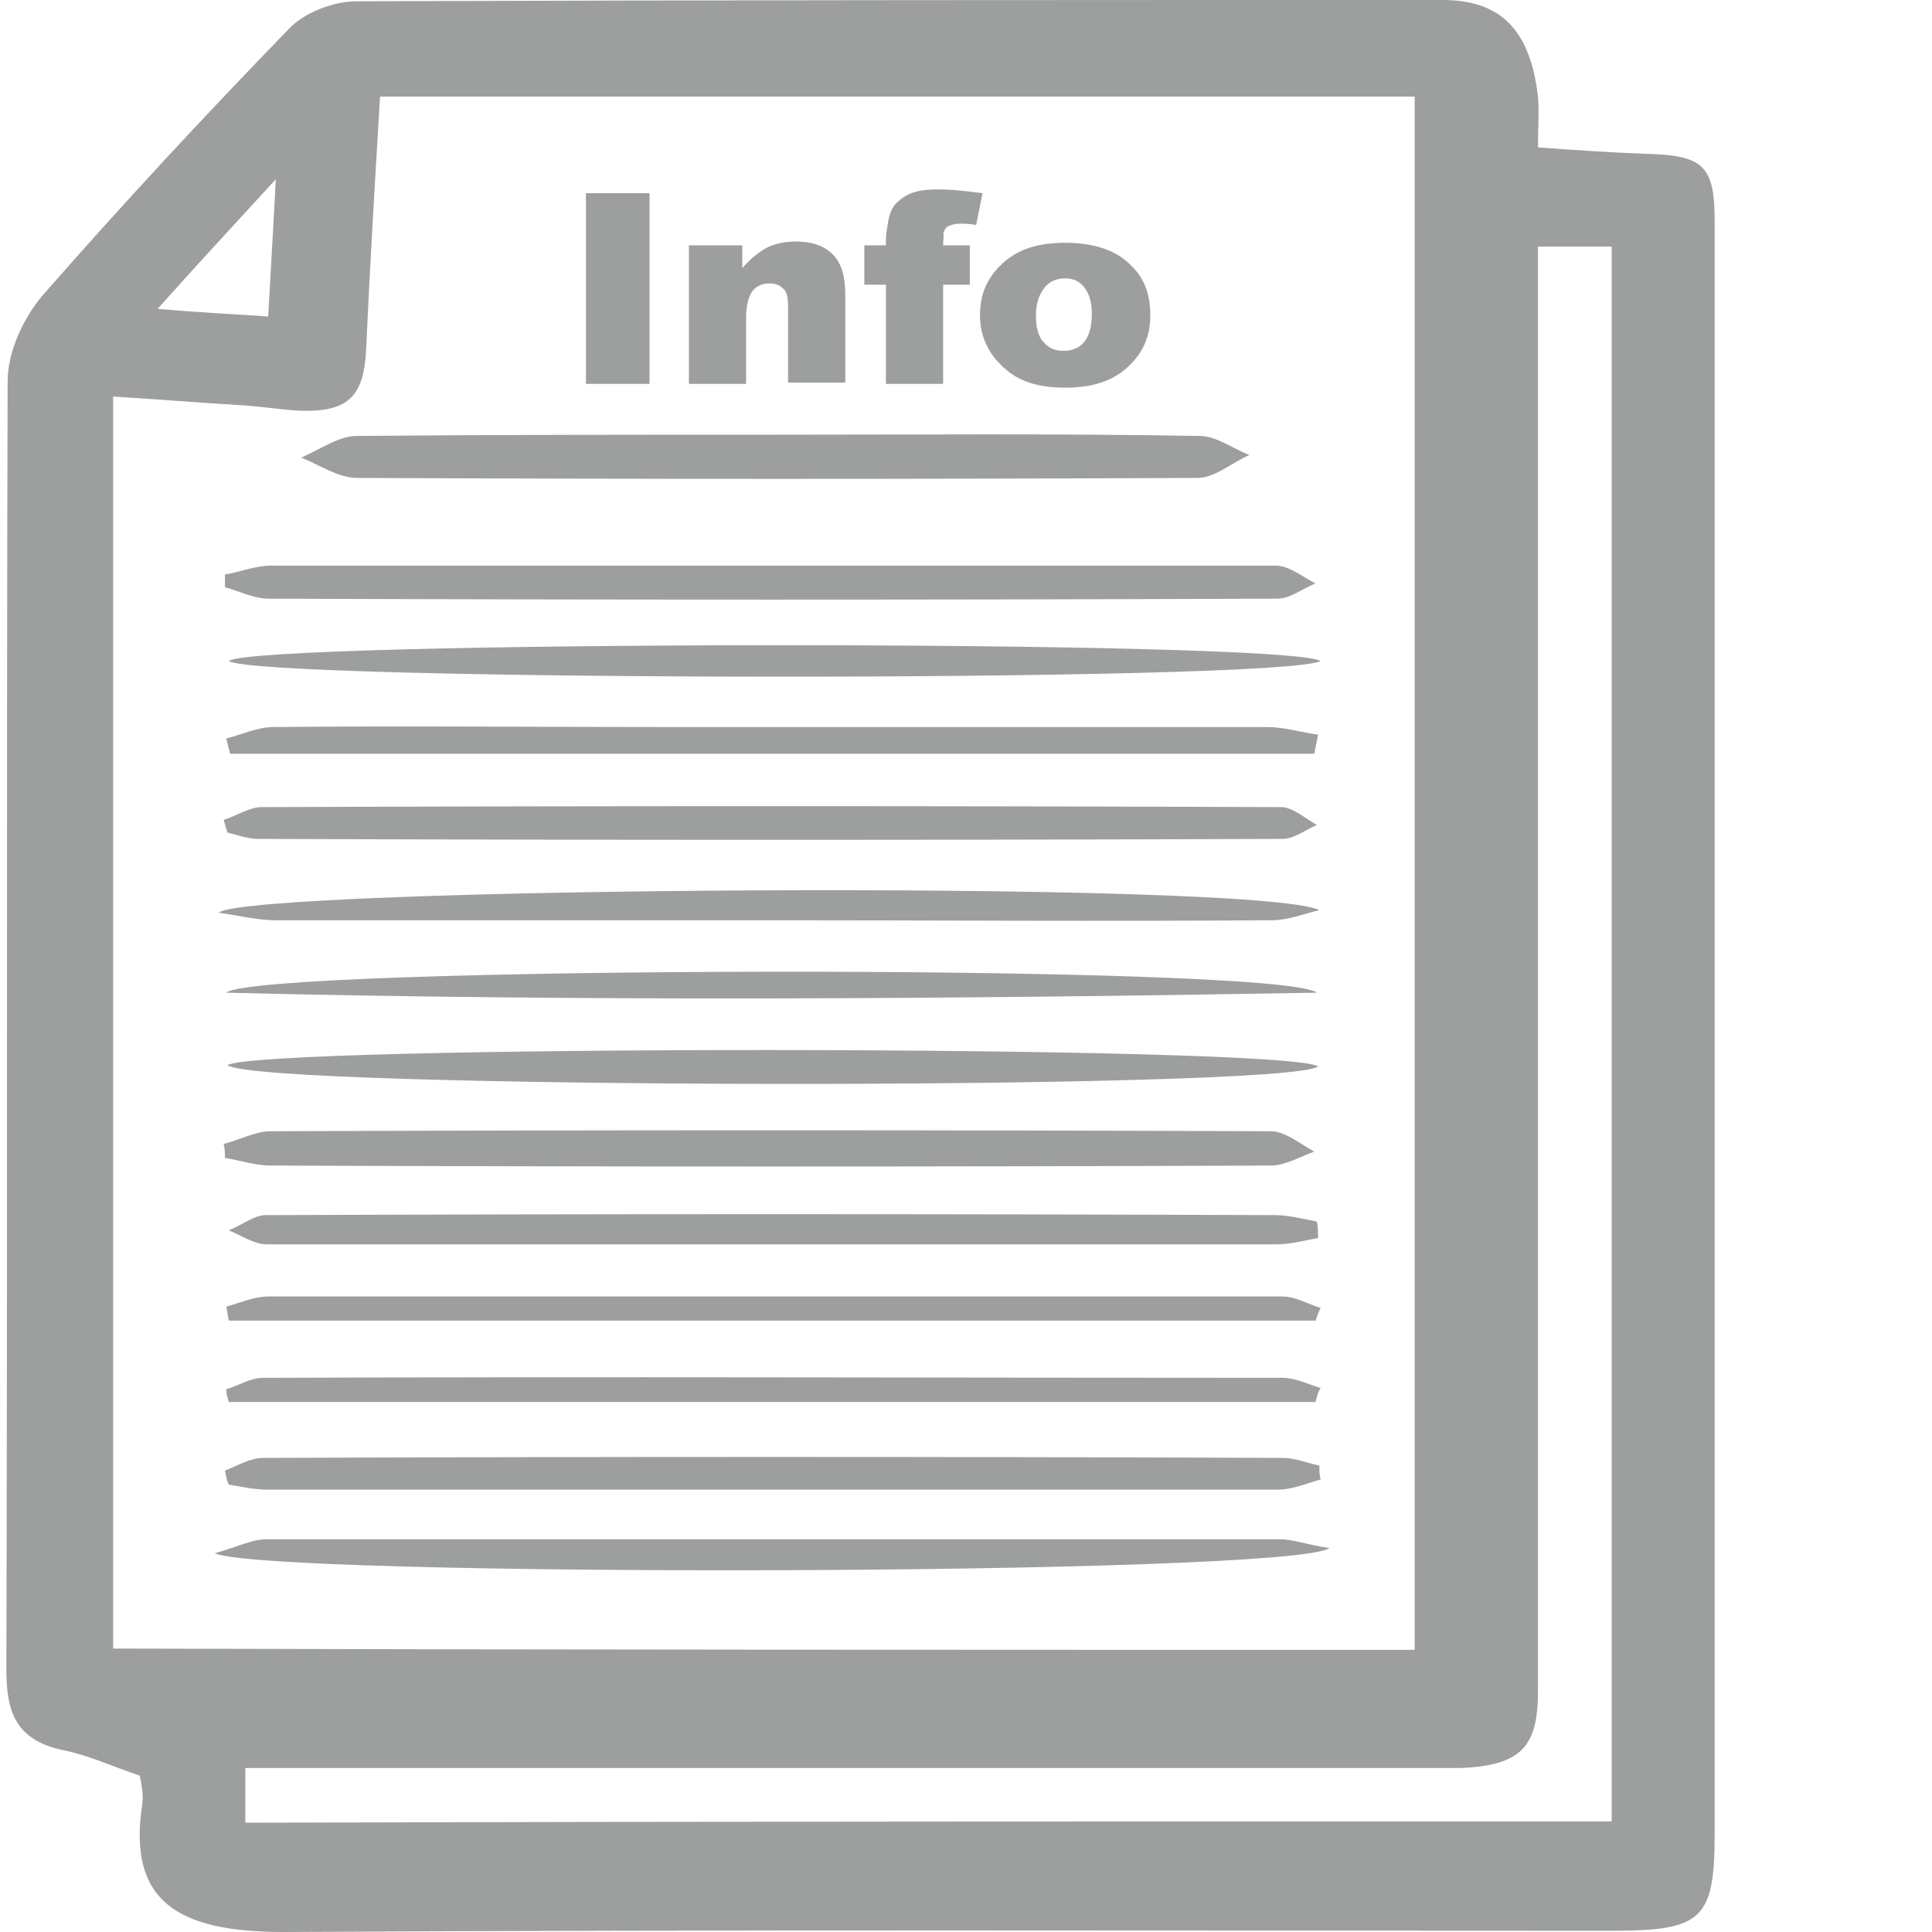 <?xml version="1.0" encoding="utf-8"?>
<!-- Generator: Adobe Illustrator 24.3.0, SVG Export Plug-In . SVG Version: 6.00 Build 0)  -->
<svg version="1.1" id="Layer_1" xmlns="http://www.w3.org/2000/svg" xmlns:xlink="http://www.w3.org/1999/xlink" x="0px" y="0px"
	 viewBox="0 0 152 152" style="enable-background:new 0 0 152 152;" xml:space="preserve">
<style type="text/css">
	.st0{fill:#7E7E7E;}
	.st1{fill:#9D9E9E;}
</style>
<g>
	<path class="st0" d="M-161.5,184.4c5.5-0.3,8.8-6.6,5.8-11.3c-1.6-2.6-0.4-4,1.3-5.7c1.8-1.8,3.3-2.1,5.5-0.5
		c3,2.4,9.8-0.2,10.8-3.9c1-3.5,4.7-5.2,7.9-3.4c0.7,0.4,1.2,1.5,1.3,2.3c0.7,4.6,6.6,7.8,10.6,5.5c2.5-1.4,4.1-1.3,6,0.8
		c1.8,2,2.2,3.8,0.6,6.2c-1.9,2.8,1.3,9.4,4.6,10.1c3,0.6,4.2,2.2,3.9,5.2c-0.3,2.6-1,4.4-4.3,4.3c-1-0.1-2.3,1.1-3,2.1
		c-0.9,1.4-1.7,3.1-1.9,4.8c-0.1,1.4,0.6,3.1,1.4,4.3c1.5,2.1,0.6,3.5-0.9,4.8c-1.5,1.3-2.7,3.8-5.5,2c-4.7-3.1-10.6-0.6-12.1,4.9
		c-0.2,0.6-0.3,1.2-0.5,1.8c-2.7,0-5.4,0-8.1,0c-0.3-1.9,0-4.5-1.2-5.5c-1.8-1.6-4.5-2.5-7-3.1c-1.1-0.3-2.6,0.9-3.8,1.6
		c-2.6,1.6-4-0.3-5.6-1.8c-1.4-1.4-1.9-2.6-0.7-4.5c3.3-4.9,0.4-11-5.4-11.9C-161.5,190.3-161.5,187.3-161.5,184.4z M-122,189
		c0-6.2-5.3-11.4-11.6-11.4c-6.2,0-11.3,5.1-11.3,11.2c0,6.2,5.4,11.7,11.5,11.6C-127.4,200.3-122,194.9-122,189z"/>
</g>
<g id="w2lkRm_1_">
	<g>
		<path class="st0" d="M318-272c1.3,0.5,2.7,1.1,4.9,1.9c-6.8,7-13.3,13.6-19.7,20.4c-4.9,5.2-4.9,8.2-0.2,13.2
			c6.2,6.8,12.5,13.5,18.8,20.1c4.6,4.8,7.4,4.8,12-0.1c6.2-6.5,12.3-13.1,18.4-19.7c0.1-0.1,0.3,0,1.6,0c0,4.1,0.5,8.3-0.1,12.3
			c-1.9,12.3-6.7,23.2-14.4,32.6c-8.7,10.7-19.4,13.7-31.7,7.8c-5.6-2.7-9.6-3.4-13.1,3.2c-7.1-7.7-14.7-10.9-23.9-4
			c-3.5-4.1-7-8.2-11.3-13.2c5.5-5.2,10.7-10.2,15.2-14.6c-2.2-6.6-4.3-11.9-5.7-17.4c-2.6-10.4,0.5-19.2,8-26
			c8.7-7.9,18.8-12.9,30-15.5c1.2-0.3,2.4-0.7,3.6-1.1C312.9-272,315.5-272,318-272z"/>
		<path class="st0" d="M260.7-202.9c4.3,4.6,8.1,8.7,11.9,12.7c-4.9,10.5-4.6,13.2,3.9,25.9c-3.8,3.6-7.8,7.4-11.9,11
			c-2.9,2.5-3.5,5.2-2.9,9.1c2.9,17.6-5.5,34.3-20.4,41.3c-14.9,7-32.6,2.7-42.6-11c-9.3-12.7-10.6-26.9-3.9-41.4
			c6.8-14.6,18.6-21.3,33.7-20.5c5.2,0.3,8.8-0.8,12.2-5C247-188.3,253.9-195.4,260.7-202.9z M223.7-118.4
			c4.9-1.6,12.2-1.7,15.9-5.6c3.7-3.9,6.4-12.8,4.7-17.5c-2.3-6.3-8.4-12.9-14.3-15.3c-4.4-1.8-12.7,1.1-16.4,5
			c-3.7,3.9-3.9,11.6-5.2,17.8C207.7-131.3,220.3-118.3,223.7-118.4z"/>
	</g>
</g>
<path class="st1" d="M296.7,30.6c-4.2-4.2-8-8.2-14.5-4.7c-4.5-7.8-8.8-15.2-13.1-22.6c2.3-2.5,4.5-5,6.7-7.5c0.3,0,0.6,0,0.9,0
	c7.3,4.3,14.6,8.7,21.9,13c0,0.3,0.2,0.6,0.1,0.9c-1.6,5.1-0.2,8.8,3.8,12.7C318,37.4,333.3,53,349,68.7c1.1-1,2.1-1.9,3-2.9
	c2.1-2.1,4.5-3.3,7.3-1.6c2.7,1.7,5.1,3.7,4.5,7.5c-0.5,3.9,4,9.4,7.8,9.2c4.1-0.2,7.1,1.5,9.8,4.2c9.7,9.8,19.4,19.6,29.1,29.4
	c5.9,6,6,15,0.5,21.2c-6.1,7-15.7,8.8-22,3c-11.4-10.4-22.2-21.6-33.1-32.6c-1-1-1.9-2.8-1.8-4.2c0.4-5.3-3.2-8.1-6.5-11.2
	c-5.1,1.7-8,0.9-10.7-3.6c-3.3-5.5,2.1-7.7,4.7-11.2c-0.8-0.9-1.6-1.9-2.4-2.7 M367.4,91.2c-0.9,0.9-2.3,1.6-2.4,2.4
	c-0.1,1.2,0.5,2.8,1.3,3.6c10.4,10.6,21,21.1,31.5,31.6c1.5,1.5,3.4,3,4.9,0.7c0.6-1,0.1-3.6-0.9-4.6c-10.4-10.7-21-21.1-31.5-31.6
	C369.6,92.5,368.6,92,367.4,91.2z"/>
<path class="st1" d="M294.1,107.9L294.1,107.9c-2.9-3-2.9-7.9,0.1-10.8l65.9-64.5c3-2.9,7.9-2.9,10.8,0.1l0,0
	c2.9,3,2.9,7.9-0.1,10.8L304.9,108C301.9,110.9,297,110.9,294.1,107.9z"/>
<path class="st1" d="M300.3,101.8c-8.2-8.4-21.6-8.5-30-0.3c-8.4,8.2-8.5,21.6-0.3,30c8.2,8.4,21.6,8.5,30,0.3
	C308.4,123.5,308.5,110.1,300.3,101.8z M283.6,124.8l-6.6-4.6l0.7-8.1l7.3-3.4l6.6,4.6l-0.7,8.1L283.6,124.8z"/>
<path class="st0" d="M-13.2-103.3l35.6-36c8.4,4.2,19.2,2.5,26.6-5c6.2-6.3,16-18.6,6.3-22.6l-15.4,15.6c-1.7,1.8-4.5,1.9-6.2,0.2
	l-8.7-8.6c-1.6-1.6-1.6-4.4,0.2-6.2l15.4-15.6c-5.6-6.4-16.3,0.3-22.5,6.5c-7.4,7.5-9,18.3-4.7,26.6l-35.6,36
	c-6.7-2.6-15.1-0.8-21,5.2c-7.7,7.8-8.3,19.6-1.4,26.5s18.8,6.1,26.5-1.7C-12.2-88.2-10.5-96.6-13.2-103.3z M-32-84.3l-8.2-5.3
	l1.3-10.4l9.6-5.1l8.2,5.3l-1.3,10.4L-32-84.3z"/>
<path class="st1" d="M407.4,14.3L393.1,28c-2.6,2.5-6.3,3-8.2,1l-10.3-10.5c-1.9-2-1.4-5.7,1.2-8.2L390-3.5
	c-6.4-7.9-21.7,2.1-30.9,11.2c-13.4,13.1-16.1,32.1-6,42.4s29.1,8,42.6-5.1C404.8,36,419.7,18.5,407.4,14.3z M379.5,34.6l-12.9-12.7
	l3.1-2.5l12.6,12.7L379.5,34.6z"/>
<g id="nJfsIe_1_">
	<g>
		<path class="st1" d="M11,139.7c-2.1-0.7-4-1.6-6-2c-3.9-0.8-4.5-3.2-4.5-6.4c0.1-33.8,0-67.5,0.1-101.3c0-2.3,1.2-4.9,2.7-6.7
			C9.6,16.1,16.1,9.1,22.7,2.3c1.2-1.3,3.5-2.2,5.4-2.2C56.5,0,85,0,113.5,0c4.6,0,6.9,2.4,7.5,7.6c0.1,1.1,0,2.3,0,4
			c2.9,0.2,5.7,0.4,8.4,0.5c4.6,0.1,5.5,0.9,5.5,5.3c0,8,0,15.9,0,23.9c0,34.3,0,68.7,0,103c0,6.7-1,7.6-8,7.6
			c-34.9,0-69.7-0.1-104.6,0.1c-8.3,0-12.3-2.4-11.1-10.1C11.3,141.1,11.1,140.3,11,139.7z M111.3,129.8c0-41,0-81.5,0-122.2
			c-27.1,0-54.1,0-81.4,0c-0.4,6.7-0.8,13.3-1.1,20c-0.2,3.7-1.5,4.9-5.5,4.7c-1.3-0.1-2.7-0.3-4-0.4c-3.5-0.2-7-0.5-10.4-0.7
			c0,33.2,0,65.8,0,98.5C43.1,129.8,77.1,129.8,111.3,129.8z M126.8,143.3c0-41.6,0-82.8,0-123.9c-2.1,0-3.8,0-5.8,0
			c0,1.5,0,2.8,0,4.1c0,21,0,41.9,0,62.9c0,15.6,0,31.1,0,46.7c0,4.4-1.4,5.8-6.1,6c-1.1,0-2.2,0-3.3,0c-29.3,0-58.6,0-88,0
			c-1.4,0-2.9,0-4.3,0c0,1.7,0,2.9,0,4.3C55.3,143.3,90.9,143.3,126.8,143.3z M21.1,24.9c0.2-3.7,0.4-6.9,0.6-10.8
			c-3.2,3.5-6,6.5-9.3,10.2C15.8,24.6,18.2,24.7,21.1,24.9z"/>
		<path class="st1" d="M61.1,34.2c11.1,0,22.2-0.1,33.3,0.1c1.3,0,2.6,1,3.9,1.5c-1.4,0.6-2.7,1.8-4.1,1.8c-22,0.1-44.1,0.1-66.1,0
			c-1.5,0-2.9-1-4.4-1.6c1.4-0.6,2.8-1.6,4.2-1.7C38.9,34.2,50,34.2,61.1,34.2z"/>
		<path class="st1" d="M17.6,64.5c1-0.3,2-1,3-1c26.7-0.1,53.5-0.1,80.2,0c0.9,0,1.9,0.9,2.8,1.4c-0.9,0.4-1.8,1.1-2.7,1.1
			c-26.9,0.1-53.7,0.1-80.6,0c-0.8,0-1.6-0.3-2.4-0.5C17.8,65.2,17.7,64.9,17.6,64.5z"/>
		<path class="st1" d="M17.7,115.7c1-0.4,2-1,3-1c26.7-0.1,53.5-0.1,80.2,0c1,0,1.9,0.4,2.9,0.6c0,0.4,0,0.7,0.1,1.1
			c-1.1,0.3-2.2,0.8-3.4,0.8c-26.5,0-53,0-79.4,0c-1,0-2-0.2-3.1-0.4C17.8,116.4,17.8,116.1,17.7,115.7z"/>
		<path class="st1" d="M103.7,97.4c-1.1,0.2-2.2,0.5-3.3,0.5c-26.5,0-52.9,0-79.4,0c-1,0-2-0.7-3-1.1c1-0.4,2-1.2,2.9-1.2
			c26.5-0.1,52.9-0.1,79.4,0c1.1,0,2.2,0.3,3.3,0.5C103.7,96.5,103.7,97,103.7,97.4z"/>
		<path class="st1" d="M104.6,121.8c-3.3,2.2-83.7,2.3-87.7,0.4c1.8-0.5,2.9-1.1,4.1-1.1c26.6,0,53.1,0,79.7,0
			C101.7,121.1,102.7,121.5,104.6,121.8z"/>
		<path class="st1" d="M17.7,45.2c1.2-0.2,2.4-0.7,3.6-0.7c26.4,0,52.7,0,79.1,0c1,0,2.1,0.9,3.1,1.4c-1,0.4-2,1.2-3,1.2
			c-26.5,0.1-52.9,0.1-79.4,0c-1.1,0-2.3-0.6-3.4-0.9C17.7,45.9,17.7,45.5,17.7,45.2z"/>
		<path class="st1" d="M17.6,90c1.2-0.3,2.5-1,3.7-1c26.2-0.1,52.5-0.1,78.7,0c1.1,0,2.3,1,3.4,1.6c-1.1,0.4-2.3,1.1-3.4,1.1
			c-26.2,0.1-52.5,0.1-78.7,0c-1.2,0-2.4-0.4-3.6-0.6C17.7,90.8,17.7,90.4,17.6,90z"/>
		<path class="st1" d="M103.5,110.3c-28.5,0-57,0-85.5,0c-0.1-0.3-0.2-0.7-0.2-1c1-0.3,1.9-0.9,2.9-0.9c26.7-0.1,53.4,0,80.2,0
			c1,0,2,0.5,3,0.8C103.7,109.5,103.6,109.9,103.5,110.3z"/>
		<path class="st1" d="M103.9,52c-3.1,1.7-83.7,1.6-85.9,0C20.2,50.4,100.8,50.3,103.9,52z"/>
		<path class="st1" d="M103.4,59.3c-28.4,0-56.9,0-85.3,0c-0.1-0.4-0.2-0.8-0.3-1.2c1.2-0.3,2.5-0.9,3.7-0.9c10.2-0.1,20.4,0,30.6,0
			c15.9,0,31.8,0,47.6,0c1.3,0,2.6,0.4,4,0.6C103.6,58.3,103.5,58.8,103.4,59.3z"/>
		<path class="st1" d="M17.2,71.8c2.6-2,81.5-2.6,86.6-0.2c-1.2,0.3-2.5,0.8-3.7,0.8c-13.6,0.1-27.1,0-40.7,0c-12.6,0-25.1,0-37.7,0
			C20.4,72.4,19.1,72.1,17.2,71.8z"/>
		<path class="st1" d="M103.6,78.1c-28.6,0.5-57.2,0.7-85.8,0C20.2,76,100.8,75.8,103.6,78.1z"/>
		<path class="st1" d="M17.9,83.8c2.6-1.6,83.3-1.6,85.8,0.1C101.3,85.8,20.2,85.7,17.9,83.8z"/>
		<path class="st1" d="M103.5,103.9c-28.5,0-57,0-85.5,0c-0.1-0.4-0.1-0.7-0.2-1.1c1.1-0.3,2.2-0.8,3.3-0.8c26.6,0,53.2,0,79.8,0
			c1,0,2,0.6,3,0.9C103.7,103.3,103.6,103.6,103.5,103.9z"/>
	</g>
</g>
<g>
	<path class="st1" d="M46.1,15.2h5v15h-5V15.2z"/>
	<path class="st1" d="M54.3,19.3h4.1v1.8c0.6-0.7,1.2-1.2,1.9-1.6c0.6-0.3,1.4-0.5,2.3-0.5c1.2,0,2.2,0.3,2.9,1c0.7,0.7,1,1.7,1,3.2
		v6.9h-4.5v-6c0-0.7-0.1-1.2-0.4-1.4c-0.3-0.3-0.6-0.4-1.1-0.4c-0.5,0-1,0.2-1.3,0.6c-0.3,0.4-0.5,1.1-0.5,2.1v5.2h-4.5V19.3z"/>
	<path class="st1" d="M74.2,19.3h2.1v3.1h-2.1v7.8h-4.5v-7.8h-1.7v-3.1h1.7v-0.5c0-0.4,0.1-0.9,0.2-1.5c0.1-0.5,0.3-1,0.6-1.3
		c0.3-0.3,0.7-0.6,1.2-0.8c0.5-0.2,1.2-0.3,2.2-0.3c0.8,0,1.9,0.1,3.4,0.3l-0.5,2.5c-0.5-0.1-1-0.1-1.3-0.1c-0.4,0-0.7,0.1-0.9,0.2
		c-0.2,0.1-0.3,0.3-0.4,0.6C74.3,18.5,74.2,18.8,74.2,19.3z"/>
	<path class="st1" d="M77.1,24.8c0-1.7,0.6-3,1.8-4.1c1.2-1.1,2.8-1.6,4.9-1.6c2.3,0,4.1,0.6,5.3,1.9c1,1,1.4,2.3,1.4,3.8
		c0,1.7-0.6,3-1.8,4.1c-1.2,1.1-2.8,1.6-4.9,1.6c-1.9,0-3.4-0.4-4.5-1.3C77.8,28,77.1,26.5,77.1,24.8z M81.5,24.8
		c0,1,0.2,1.7,0.6,2.1c0.4,0.5,0.9,0.7,1.6,0.7c0.6,0,1.2-0.2,1.6-0.7c0.4-0.5,0.6-1.2,0.6-2.2c0-0.9-0.2-1.6-0.6-2.1
		c-0.4-0.5-0.9-0.7-1.5-0.7c-0.6,0-1.2,0.2-1.6,0.7C81.8,23.1,81.5,23.8,81.5,24.8z"/>
</g>
</svg>
